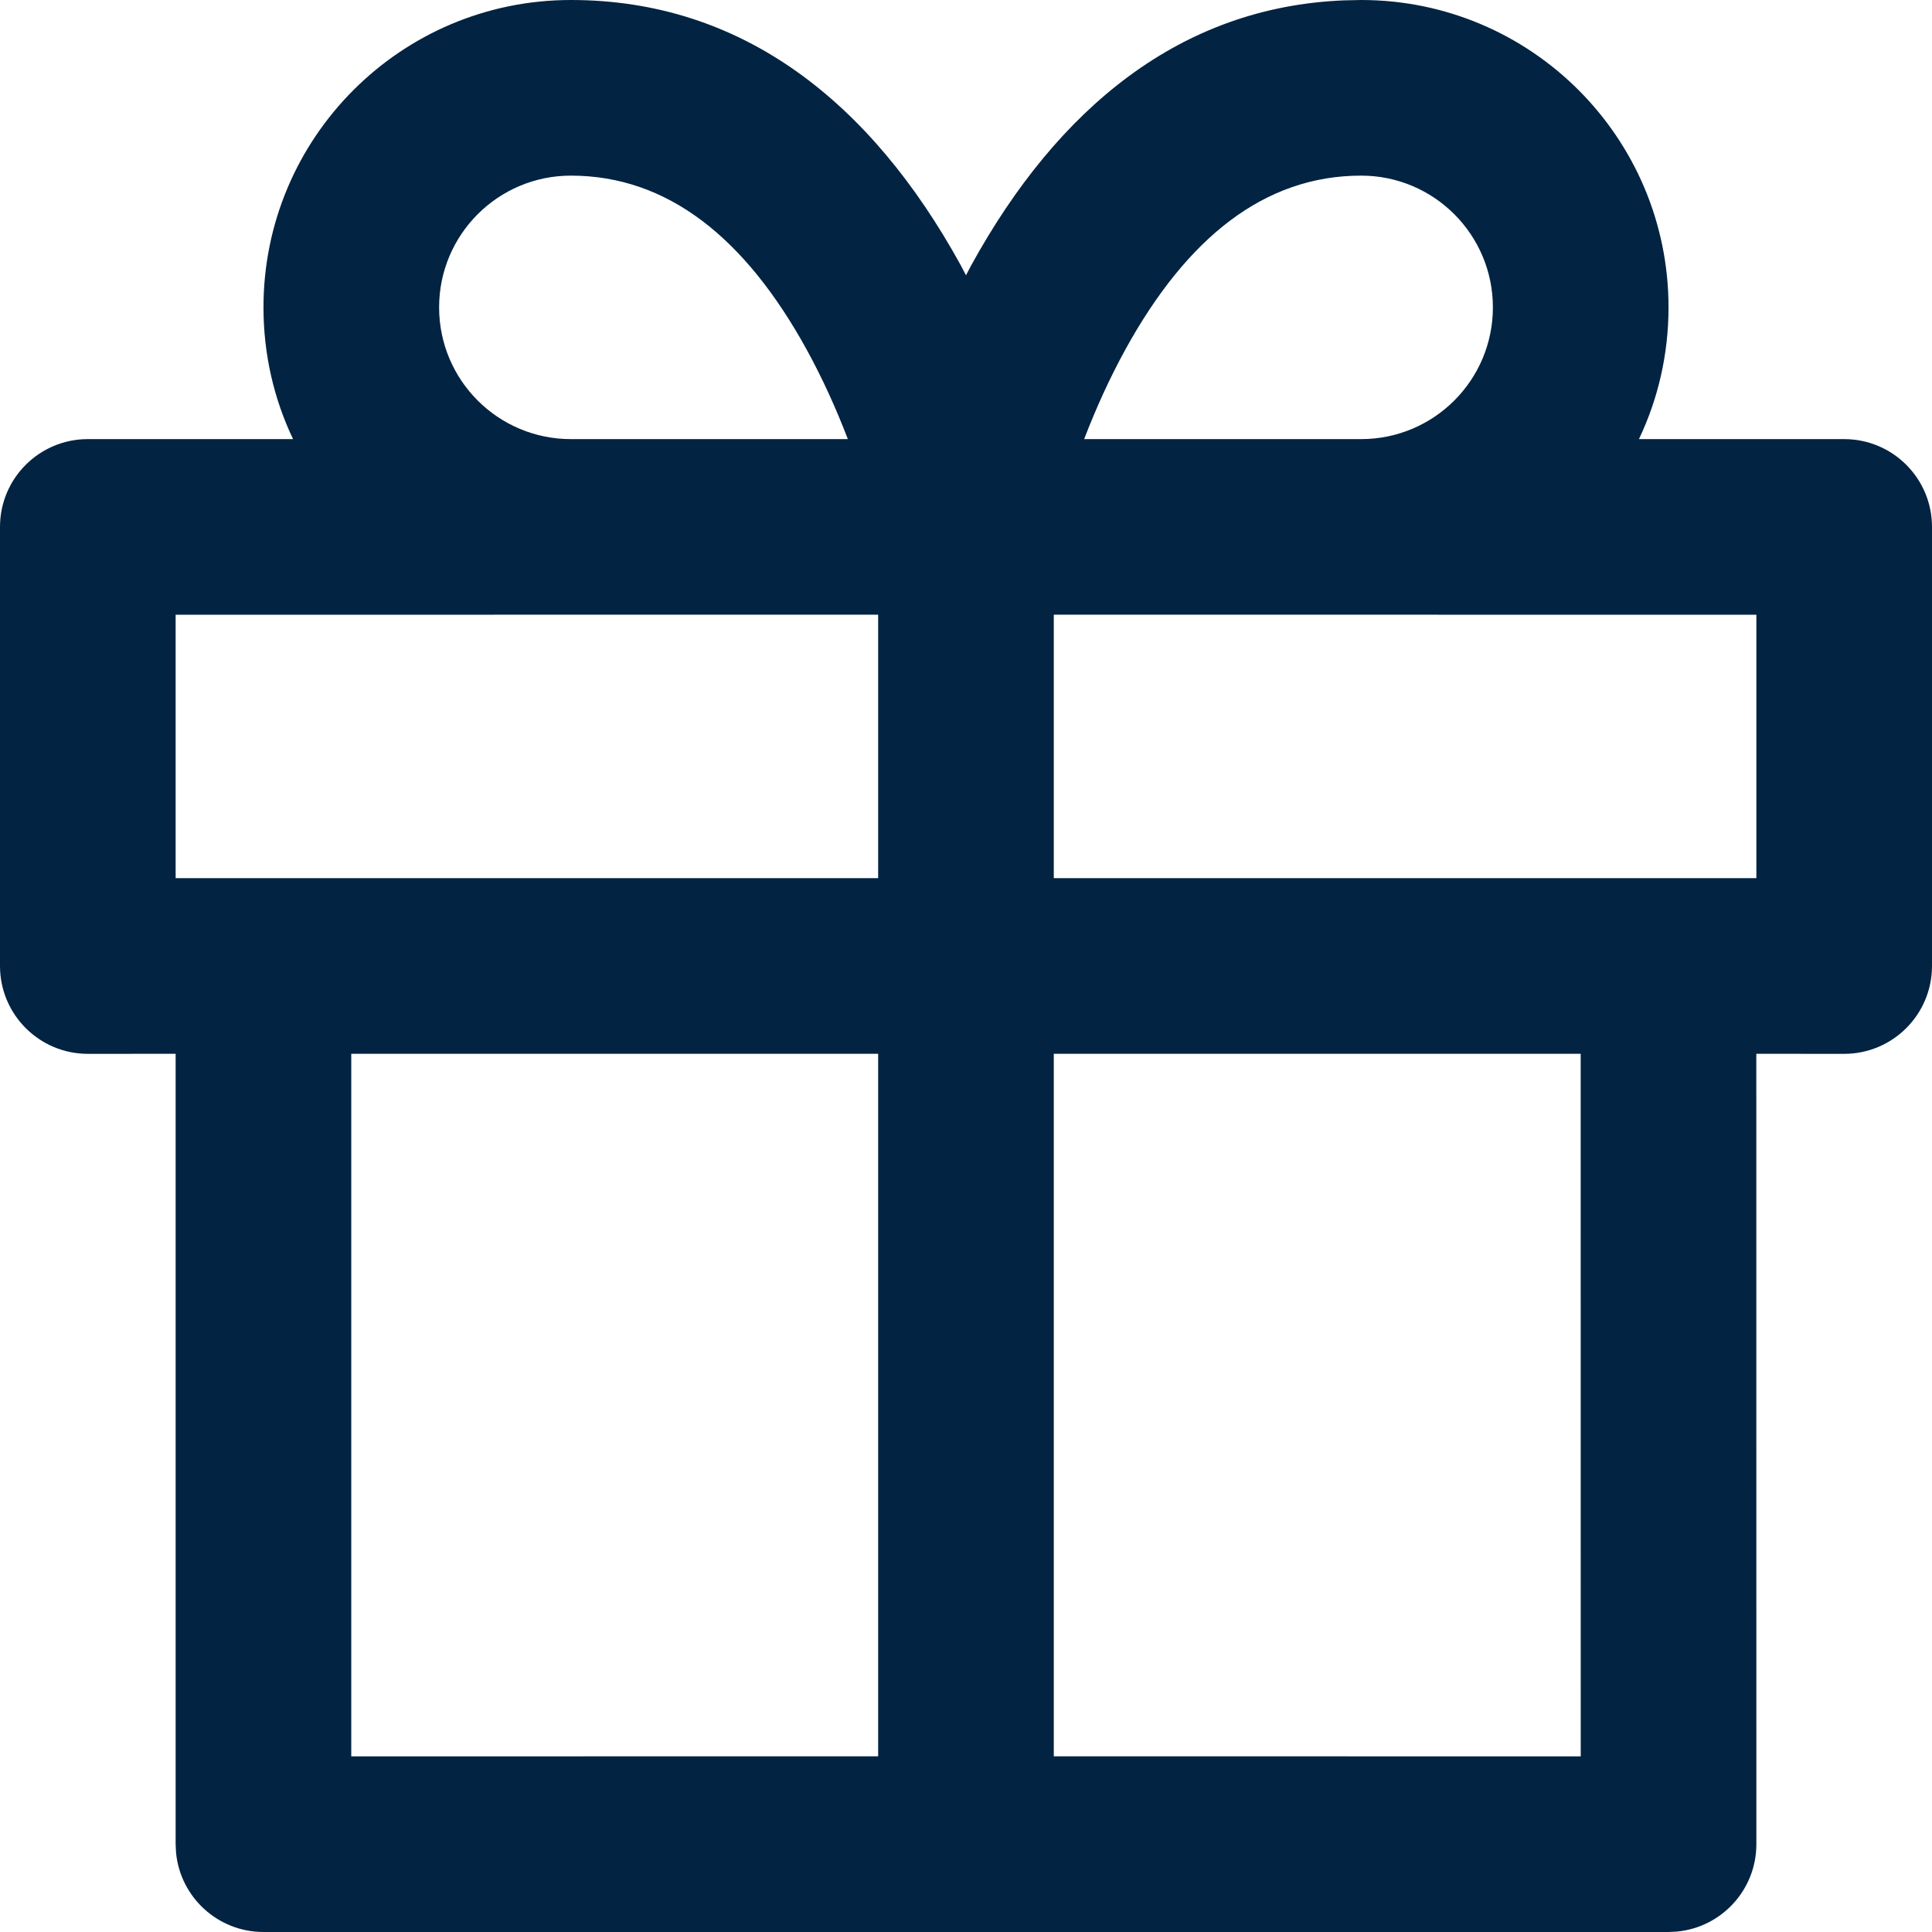 <svg xmlns="http://www.w3.org/2000/svg" width="32" height="32" viewBox="0 0 32 32">
  <path fill="#022342" fill-rule="evenodd" d="M56.545,0 C59.357,0 61.636,2.279 61.636,5.091 C61.636,5.872 61.461,6.612 61.146,7.273 L64.545,7.273 C65.349,7.273 66,7.924 66,8.727 L66,16 C66,16.803 65.349,17.455 64.545,17.455 L63.09,17.454 L63.091,30.545 C63.091,31.302 62.514,31.923 61.776,31.993 L61.636,32 L38.364,32 C37.608,32 36.986,31.423 36.916,30.686 L36.909,30.545 L36.909,17.454 L35.455,17.455 C34.651,17.455 34,16.803 34,16 L34,8.727 C34,7.924 34.651,7.273 35.455,7.273 L38.854,7.273 C38.539,6.612 38.364,5.872 38.364,5.091 C38.364,2.279 40.643,0 43.455,0 C46.307,0 48.431,1.7 49.911,4.39 L50,4.559 L50.089,4.39 C51.52,1.789 53.552,0.114 56.263,0.006 Z M48.545,17.454 L39.818,17.454 L39.818,29.091 L48.545,29.09 L48.545,17.454 Z M60.181,17.454 L51.454,17.454 L51.454,29.09 L60.182,29.091 L60.181,17.454 Z M48.545,10.181 L36.909,10.182 L36.909,14.545 L48.545,14.545 L48.545,10.181 Z M63.091,10.182 L51.454,10.181 L51.454,14.545 L63.091,14.545 L63.091,10.182 Z M43.455,2.909 C42.25,2.909 41.273,3.886 41.273,5.091 C41.273,6.296 42.25,7.273 43.455,7.273 L48.043,7.273 C47.848,6.764 47.621,6.264 47.362,5.792 C46.342,3.937 45.057,2.909 43.455,2.909 Z M56.545,2.909 C54.943,2.909 53.658,3.937 52.638,5.792 C52.379,6.264 52.152,6.764 51.957,7.273 L51.957,7.273 L56.545,7.273 C57.75,7.273 58.727,6.296 58.727,5.091 C58.727,3.886 57.75,2.909 56.545,2.909 Z" transform="translate(-34)"/>
</svg>

